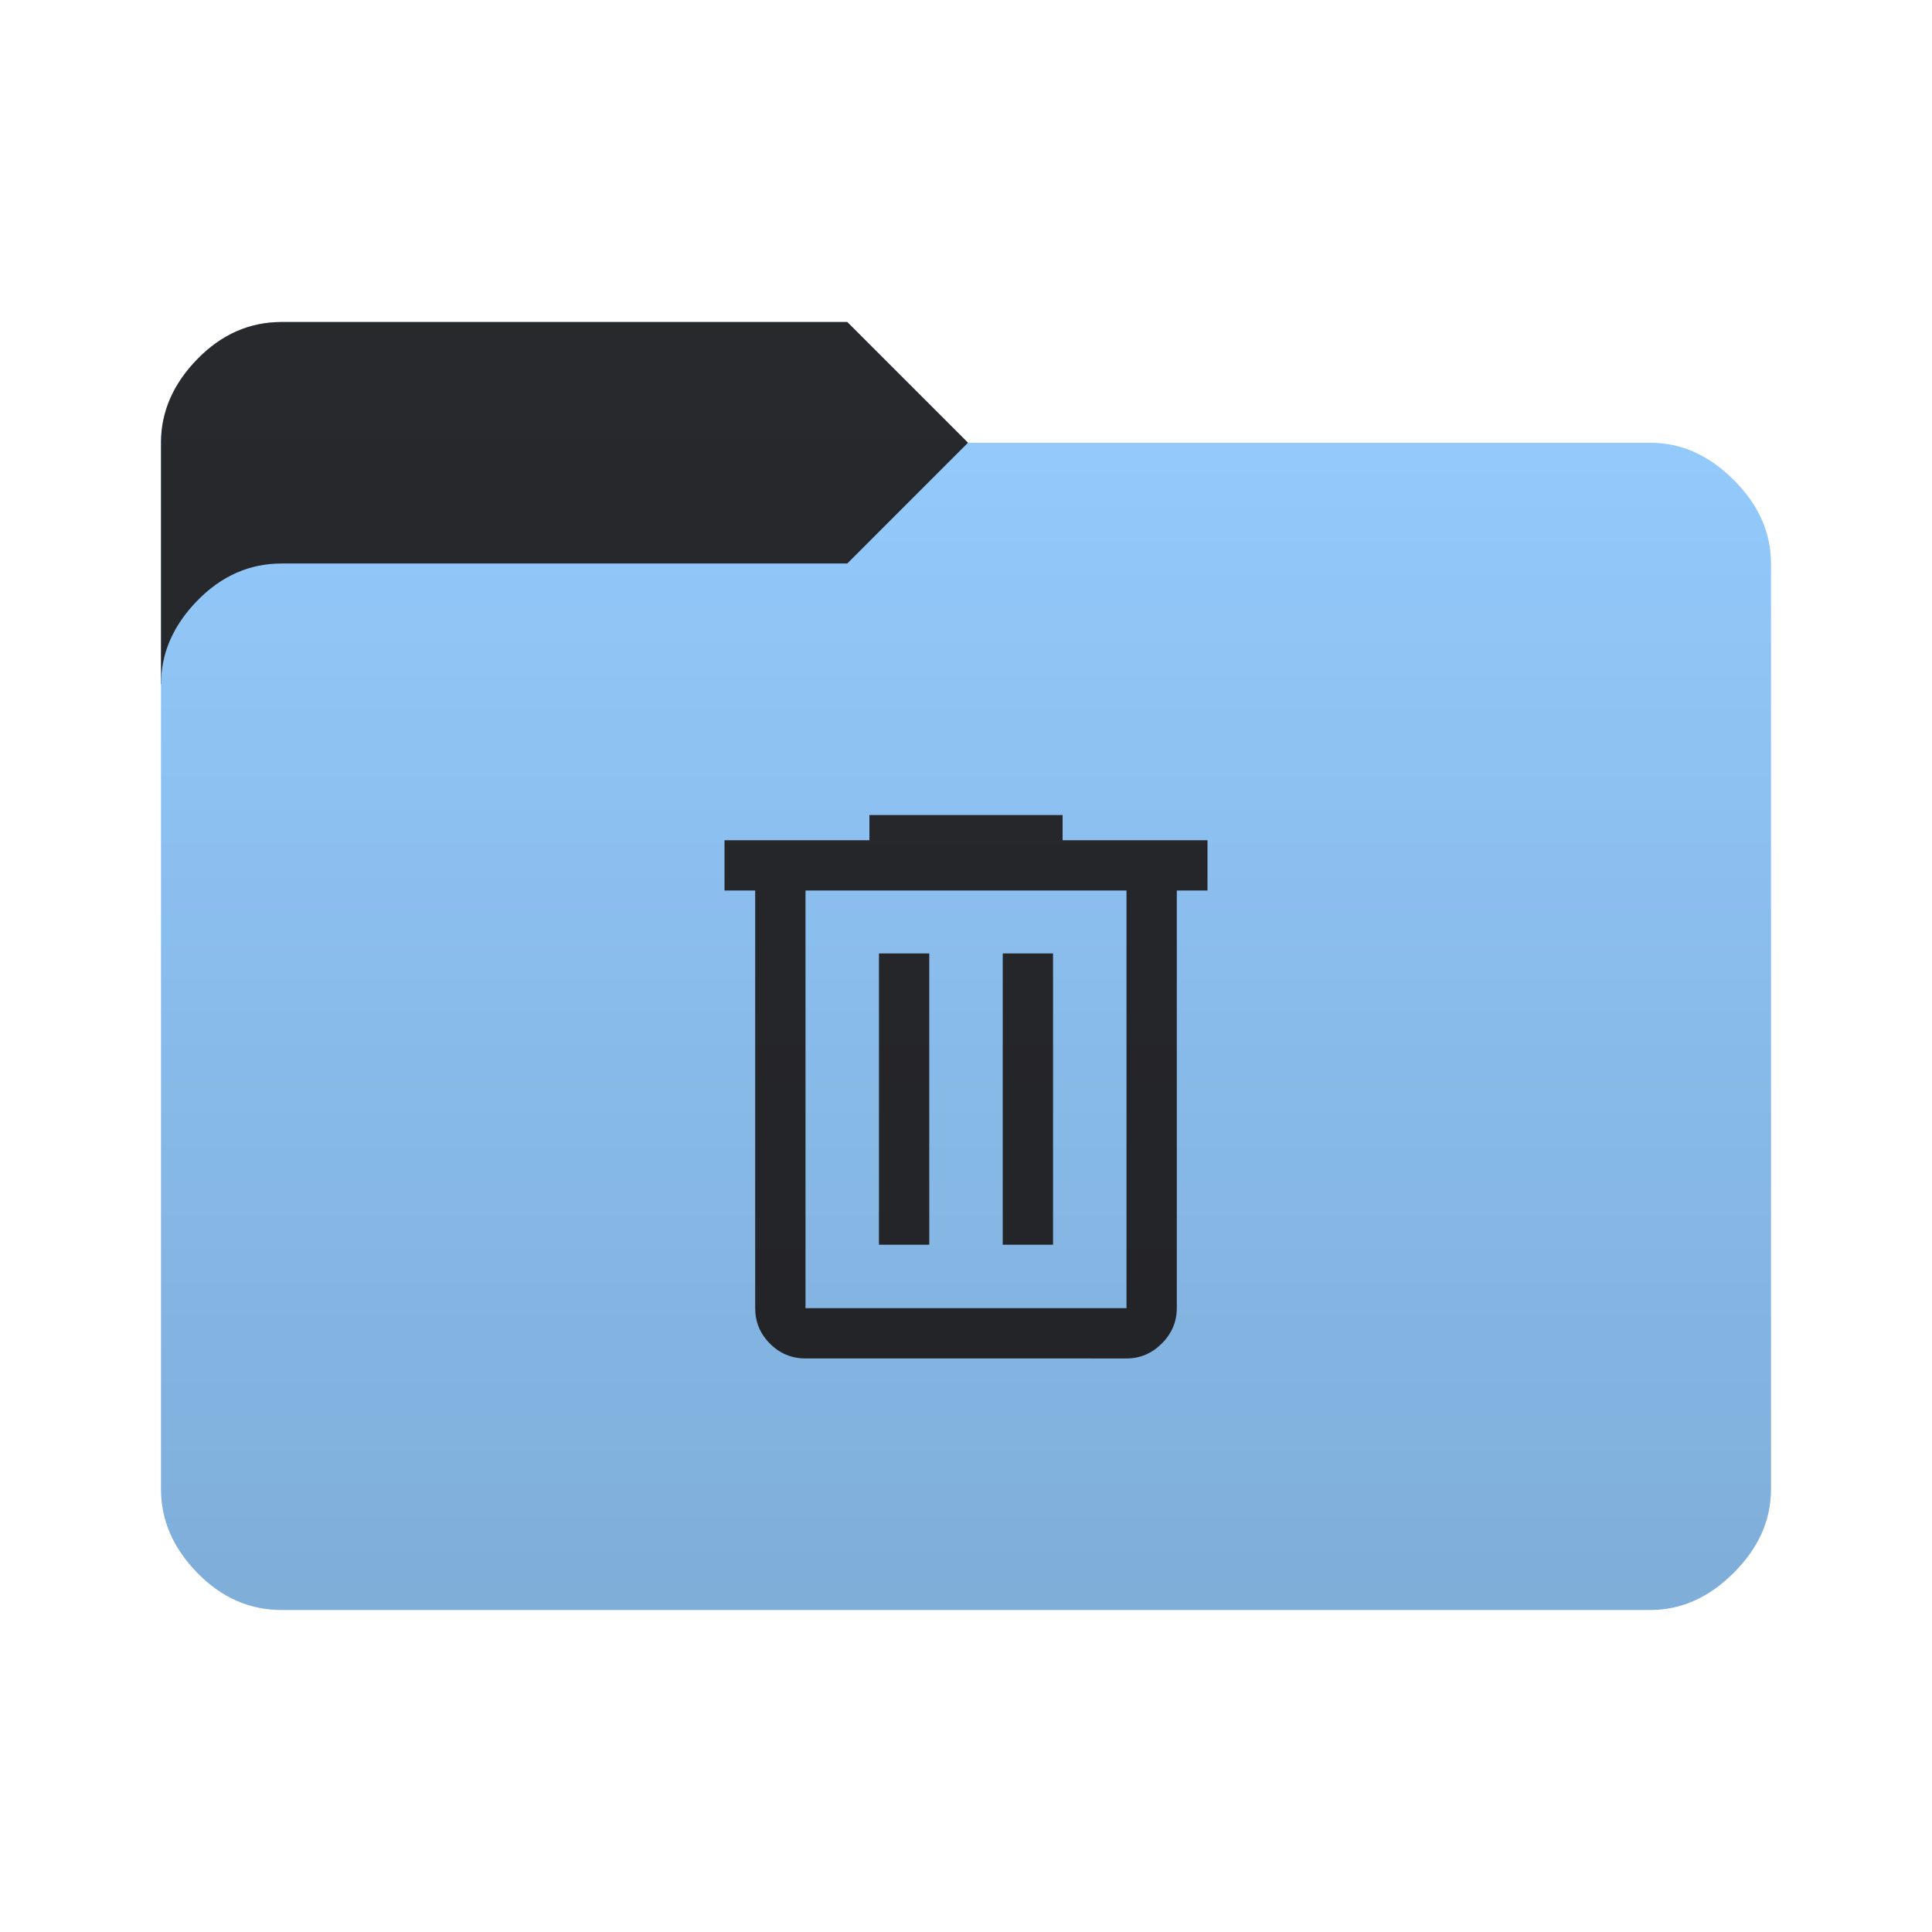 <svg height="96" width="96" version="1.1" xmlns="http://www.w3.org/2000/svg" xmlns:svg="http://www.w3.org/2000/svg">
  <defs>
    <style type="text/css" id="current-color-scheme">
      .ColorScheme-Accent {
        color: #95ccff;
      }

      .ColorScheme-Background {
        color: #28292d;
      }
    </style>
    <linearGradient id="lg1" x1="48" y1="80" x2="48" y2="16" gradientUnits="userSpaceOnUse">
      <stop stop-opacity="0.15" offset="0" />
      <stop stop-opacity="0" offset="1" />
    </linearGradient>
    <path id="folder-back" d="M 8,34 v -12 q 0,-2.3 1.8,-4.15 1.8,-1.85 4.2,-1.85 h 28.1 l 6,6 v 12 z" />
    <path id="icon"
      d="m 40.025,67.5 q -1.031,0 -1.766,-0.734 -0.734,-0.735 -0.734,-1.766 V 44.25 H 36 v -2.5 h 7.2 V 40.5 h 9.6 v 1.25 h 7.2 V 44.25 h -1.525 v 20.75 q 0,1.013 -0.744,1.757 -0.744,0.744 -1.756,0.744 z M 55.975,44.25 h -15.95 v 20.75 h 15.95 z M 43.675,61.85 h 2.5 v -14.475 h -2.5 z m 6.15,0 h 2.5 v -14.475 h -2.5 z M 40.025,44.25 v 20.75 z" />
  </defs>
  <use href="#folder-back" class="ColorScheme-Accent" fill="currentColor" />
  <use href="#folder-back" class="ColorScheme-Background" fill="currentColor" opacity="0.3" />
  <path
    d="M 14,80 q -2.4,0 -4.2,-1.85 -1.8,-1.85 -1.8,-4.15 v -40 q 0,-2.3 1.8,-4.15 1.8,-1.85 4.2,-1.85 h 28.1 l 6,-6 h 33.9 q 2.3,0 4.15,1.85 1.85,1.85 1.85,4.15 v 46 q 0,2.3 -1.85,4.15 -1.85,1.85 -4.15,1.85 z"
    class="ColorScheme-Accent" fill="currentColor" />
  <use href="#icon" class="ColorScheme-Background" fill="currentColor" opacity="0.8" />
  <path
    d="M 14,80 Q 11.6,80 9.8,78.15 8,76.3 8,74 V 22 Q 8,19.7 9.8,17.85 11.6,16 14,16 h 28.1 l 6,6 H 82 q 2.3,0 4.15,1.85 Q 88,25.7 88,28 v 46 q 0,2.3 -1.85,4.15 Q 84.3,80 82,80 Z"
    fill="url(#lg1)" />
</svg>